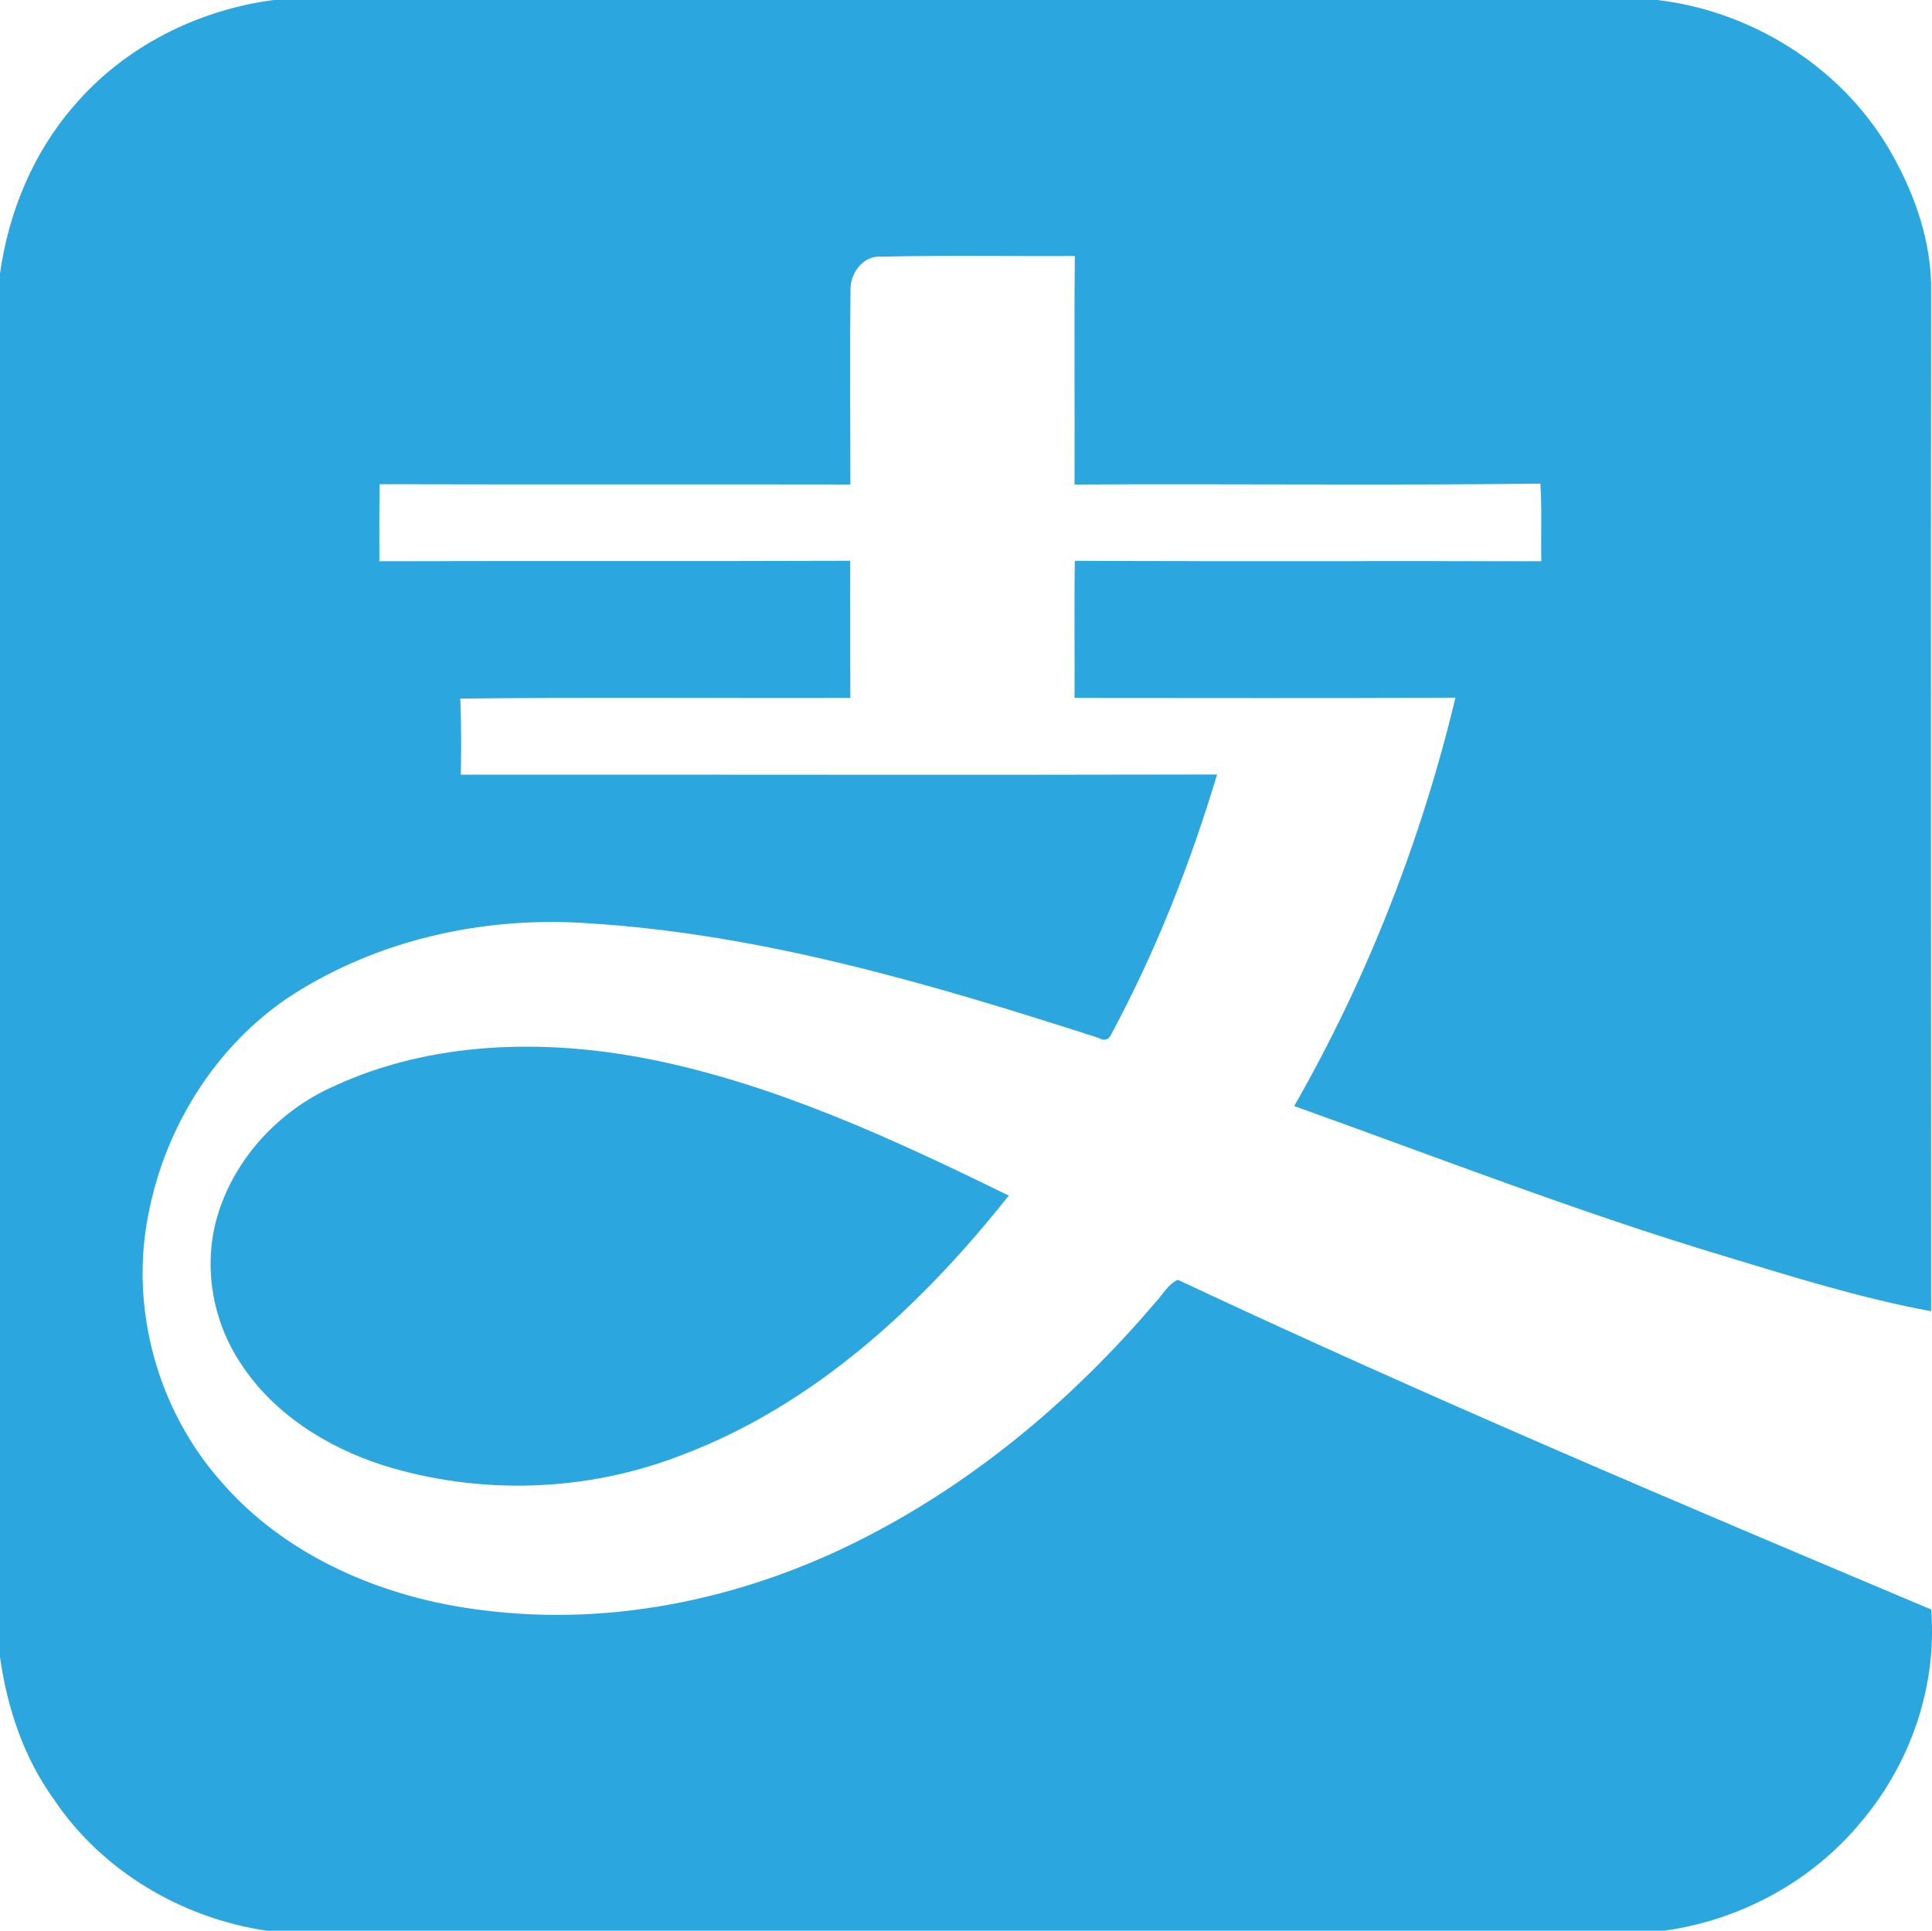 <svg xmlns="http://www.w3.org/2000/svg" xmlns:svg="http://www.w3.org/2000/svg" id="Layer_1" width="69.065" height="69.028" x="0" y="0" enable-background="new 0 0 219 144" version="1.1" viewBox="0 0 69.065 69.028" xml:space="preserve"><g id="g40" transform="translate(-11.202,-35.246)"><g id="g6"><path id="path2" fill="#2ba6df" d="m 20.984,35.246 h 49.468 c 3.34,0.394 6.483,2.344 8.227,5.239 0.878,1.479 1.509,3.154 1.556,4.887 -0.01,12.253 0,24.506 0,36.754 -2.521,-0.469 -4.968,-1.236 -7.418,-1.979 -5.192,-1.56 -10.25,-3.532 -15.35,-5.357 2.61,-4.56 4.541,-9.502 5.765,-14.602 -4.54,0.026 -9.079,0.01 -13.617,0.01 0.01,-1.629 -0.017,-3.263 0.01,-4.902 5.56,0.026 11.117,0 16.677,0.016 -0.021,-0.924 0.027,-1.852 -0.035,-2.775 -5.55,0.067 -11.106,0 -16.652,0.031 0.01,-2.724 -0.017,-5.442 0.01,-8.171 -2.307,0.015 -4.611,-0.031 -6.914,0.026 -0.638,-0.058 -1.11,0.571 -1.106,1.162 -0.026,2.329 -0.004,4.659 -0.004,6.982 -5.613,-0.01 -11.226,0.005 -16.829,-0.01 -0.016,0.917 -0.009,1.831 -0.009,2.754 5.612,-0.016 11.224,0.005 16.832,-0.016 0.005,1.645 -0.004,3.273 0.005,4.902 -4.648,0.016 -9.296,-0.032 -13.945,0.026 0.042,0.907 0.032,1.815 0.021,2.719 9.009,-0.006 18.022,0.016 27.033,-0.006 -0.96,3.201 -2.194,6.334 -3.782,9.285 -0.094,0.203 -0.243,0.25 -0.447,0.135 -5.923,-1.908 -11.962,-3.704 -18.197,-4.098 -3.58,-0.26 -7.253,0.497 -10.334,2.371 -2.882,1.738 -4.846,4.813 -5.456,8.097 -0.644,3.32 0.343,6.894 2.561,9.431 2.344,2.749 5.883,4.237 9.415,4.658 4.718,0.605 9.54,-0.467 13.728,-2.639 3.957,-2.039 7.413,-4.966 10.287,-8.343 0.269,-0.274 0.465,-0.675 0.824,-0.831 8.865,4.162 17.892,7.979 26.927,11.786 0.224,2.74 -0.736,5.511 -2.51,7.602 -1.754,2.125 -4.316,3.51 -7.044,3.884 H 20.747 c -3.036,-0.445 -5.899,-2.13 -7.615,-4.693 -1.081,-1.488 -1.675,-3.284 -1.93,-5.09 V 45.028 c 0.305,-2.188 1.182,-4.315 2.634,-5.986 1.795,-2.116 4.411,-3.434 7.148,-3.796 z"/><path id="path4" fill="#2ba6df" d="m 23.122,74.088 c 3.507,-1.628 7.532,-1.712 11.276,-0.98 4.524,0.902 8.747,2.869 12.865,4.882 -3.107,3.921 -6.93,7.476 -11.671,9.27 -3.393,1.329 -7.221,1.457 -10.697,0.373 -2.034,-0.654 -3.962,-1.871 -5.126,-3.702 -0.959,-1.469 -1.286,-3.333 -0.845,-5.031 0.566,-2.134 2.197,-3.925 4.198,-4.812 z"/></g></g></svg>